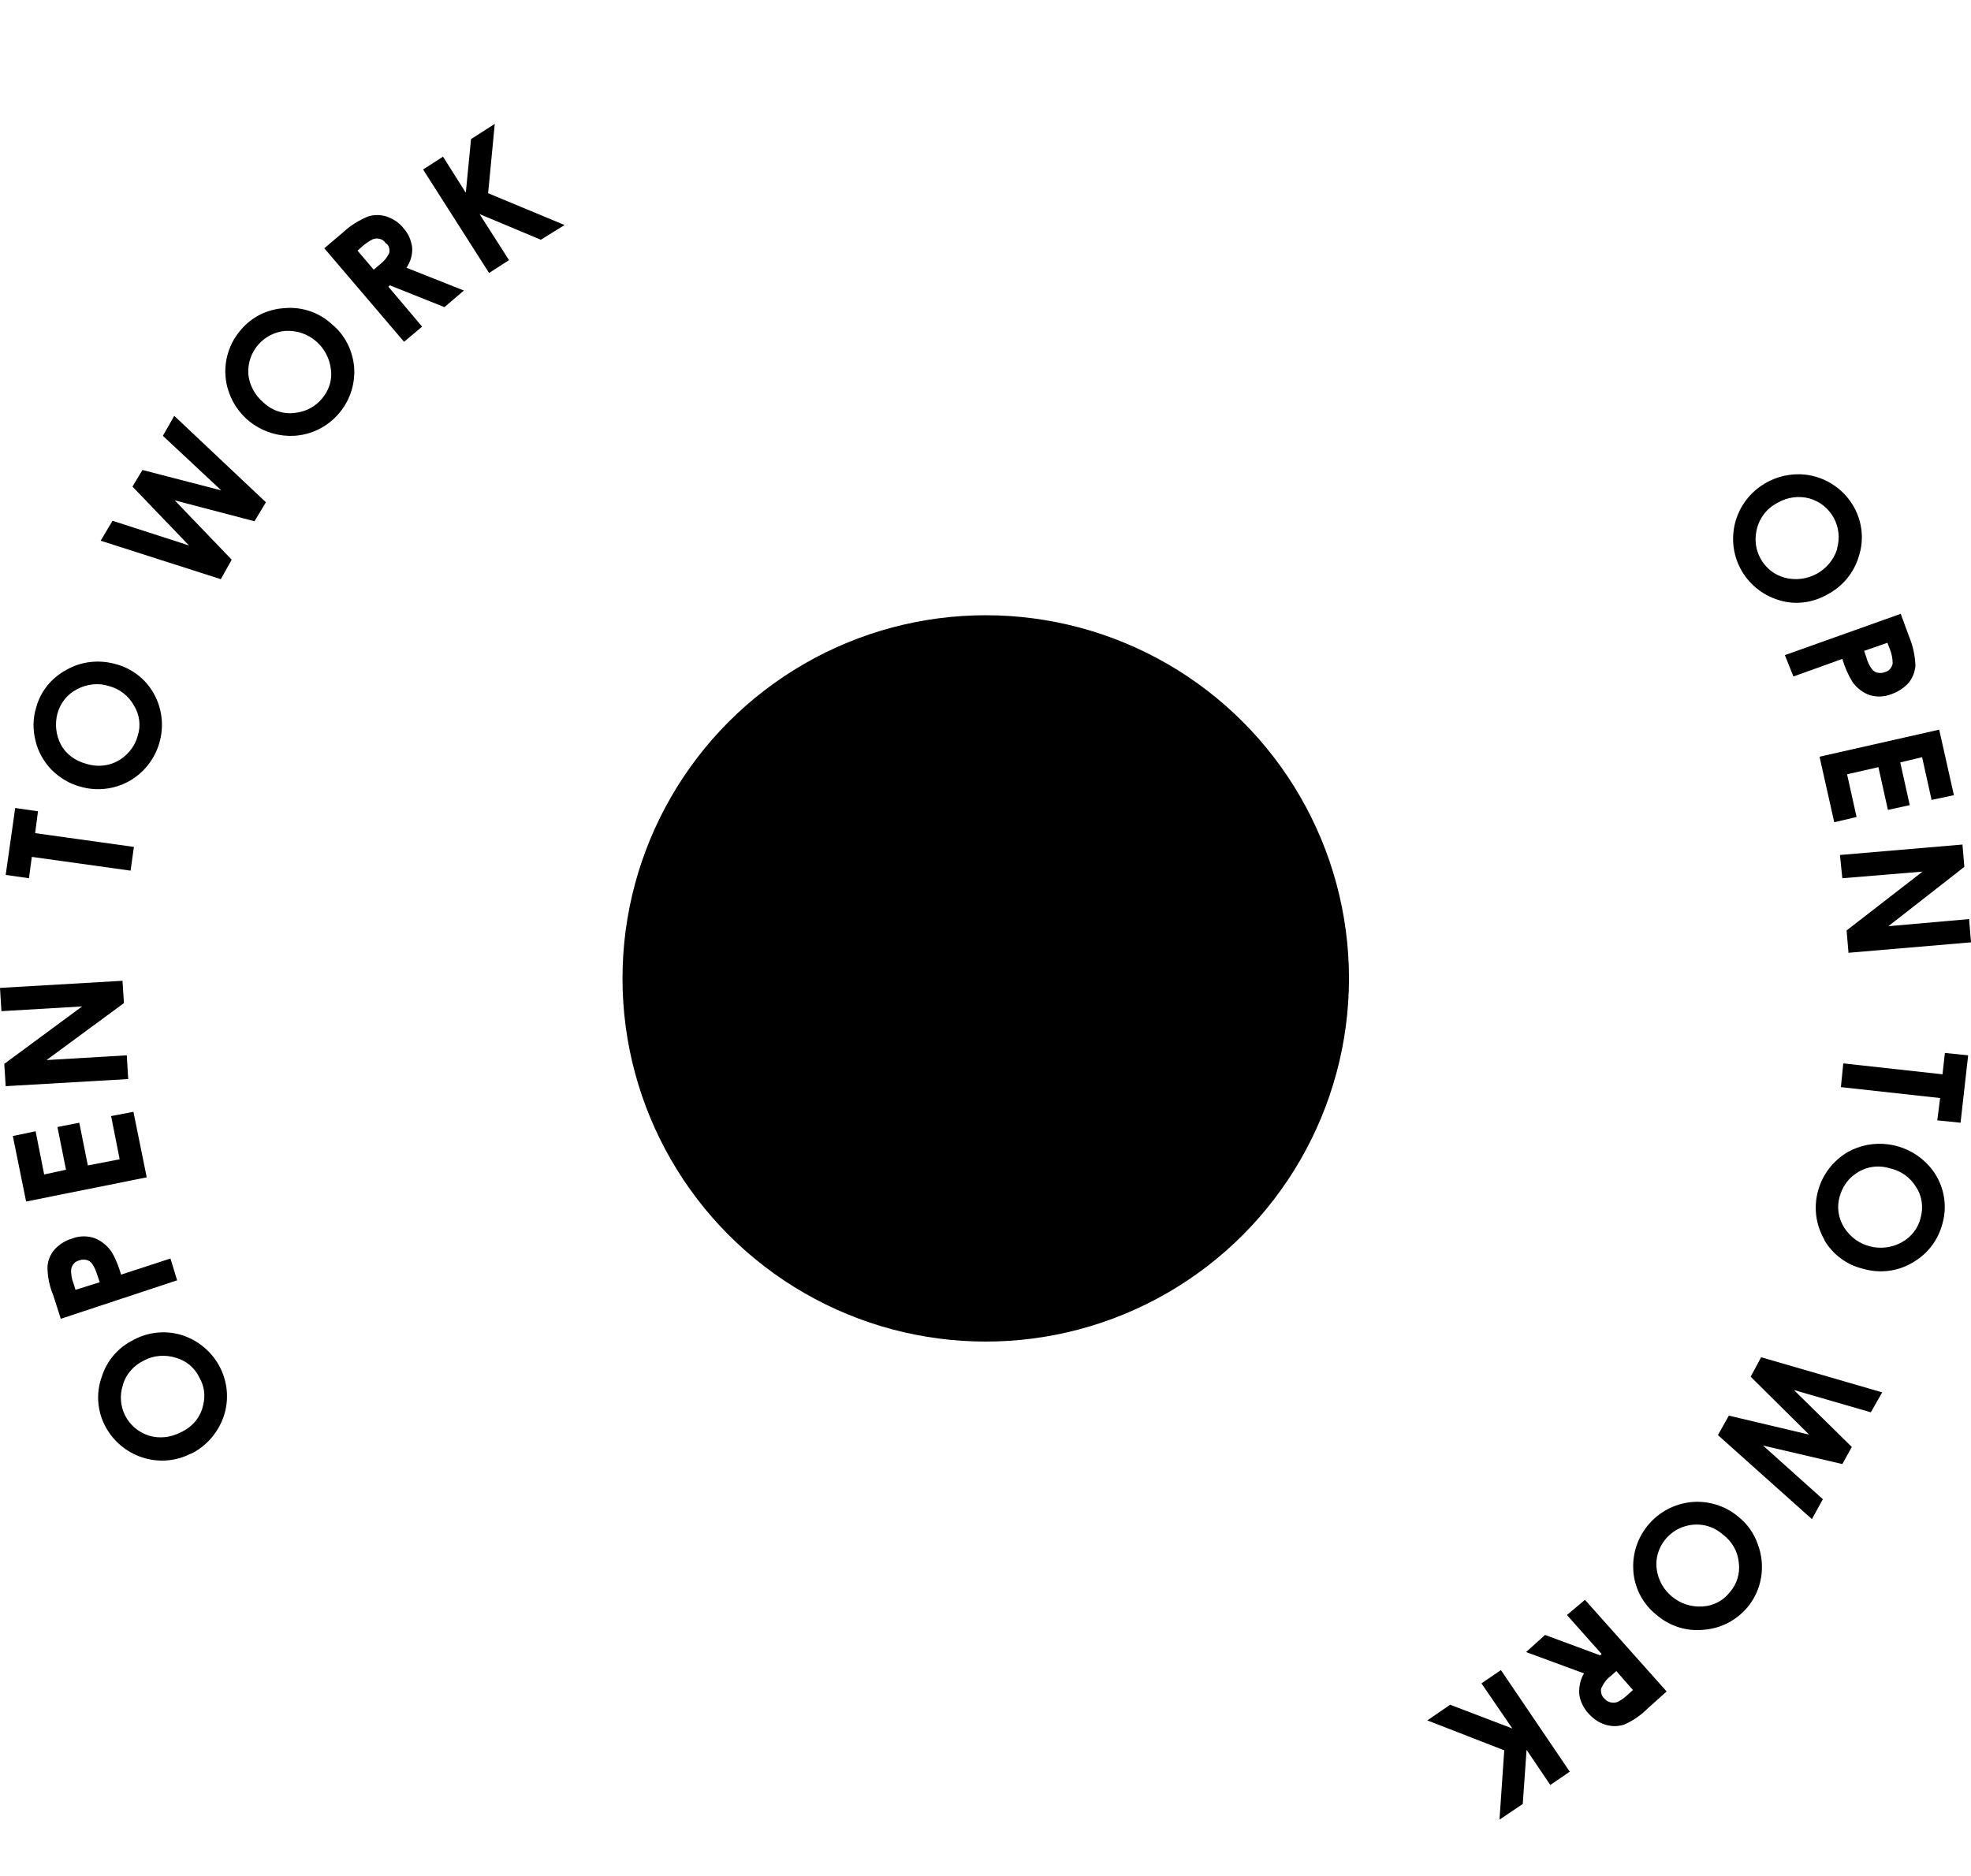 <?xml version="1.0" encoding="utf-8"?>
<!-- Generator: Adobe Illustrator 25.1.0, SVG Export Plug-In . SVG Version: 6.00 Build 0)  -->
<svg version="1.1" id="Layer_1" xmlns="http://www.w3.org/2000/svg" xmlns:xlink="http://www.w3.org/1999/xlink" x="0px" y="0px"
	 viewBox="0 0 415.1 395.2" style="enable-background:new 0 0 415.1 395.2;" xml:space="preserve">
<g id="Layer_2_1_">
	<g id="Layer_1-2">
		<path d="M374.6,126.4c3.4,1.1,7.2,0.6,10.3-1.2c3.2-1.7,5.6-4.6,6.6-8.1c1.1-3.4,0.7-7.1-1-10.2c-2.3-4.2-6.7-6.9-11.5-7
			c-6.1-0.1-11.6,3.8-13.4,9.6C363.4,116.7,367.4,124.2,374.6,126.4C374.6,126.4,374.6,126.4,374.6,126.4L374.6,126.4z M369.9,111.9
			c0.5-2.6,2.1-4.8,4.5-6c2-1.2,4.5-1.5,6.7-0.9c4.5,1.3,7.1,6,5.8,10.5c0,0.1,0,0.1,0,0.2c-1.5,4.6-6.3,7.2-11,6
			c-2.2-0.6-4-2-5.1-4C369.8,115.9,369.5,113.9,369.9,111.9z"/>
		<path d="M377.7,142.5l10.3-3.7c0.5,1.7,1.2,3.3,2.1,4.8c0.9,1.3,2.2,2.3,3.6,2.8c1.5,0.5,3.2,0.4,4.7-0.2c1.4-0.5,2.6-1.3,3.6-2.4
			c0.8-1,1.3-2.3,1.4-3.6c-0.1-2.1-0.5-4.1-1.3-6l-1.8-4.9l-24.4,8.7L377.7,142.5z M397.5,135.4l0.5,1.3c0.4,1,0.6,2,0.6,3.1
			c-0.2,0.9-0.8,1.6-1.7,1.8c-0.5,0.2-1,0.2-1.5,0.1c-0.5-0.1-0.9-0.4-1.2-0.8c-0.5-0.7-0.9-1.5-1.1-2.3l-0.5-1.5L397.5,135.4z"/>
		<polygon points="386.3,173.2 391,172.1 389,163.1 395.6,161.6 397.6,170.6 402.2,169.6 400.2,160.6 404.8,159.5 406.8,168.5 
			411.5,167.5 408.4,153.7 383.2,159.4 		"/>
		<polygon points="388,185 404.9,183.6 388.9,196 389.3,200.7 415.1,198.5 414.7,193.6 397.7,195.1 413.7,182.6 413.3,177.9 
			387.5,180.1 		"/>
		<polygon points="409.1,226.3 388.2,224 387.7,229 408.6,231.3 408,236 412.9,236.5 414.5,222.3 409.6,221.8 		"/>
		<path d="M405.5,244.8c-4.4-4.2-11.1-5.1-16.4-2.1c-6.4,3.8-8.6,12-4.9,18.4c0,0,0,0,0,0.1c1.8,3.1,4.8,5.3,8.3,6.1
			c3.5,1,7.3,0.5,10.4-1.4c3.1-1.8,5.3-4.7,6.2-8.2C410.4,253.1,409,248.1,405.5,244.8L405.5,244.8z M404.5,256.5
			c-0.5,2.2-2,4.1-4,5.2c-4.2,2.3-9.5,1-12.1-3.1c-1.2-1.9-1.6-4.2-1-6.4c0.5-1.9,1.6-3.7,3.2-4.8c2.1-1.6,4.8-2.1,7.4-1.3
			c2.3,0.5,4.3,1.9,5.5,3.9C404.8,251.9,405.1,254.3,404.5,256.5L404.5,256.5z"/>
		<polygon points="368.7,290 381,302.2 364.1,298.2 361.8,302.3 381.6,320 383.9,315.8 371.3,304.5 388,308.4 390,304.8 
			377.8,292.8 394,297.5 396.4,293.3 370.9,285.9 		"/>
		<path d="M366.1,319.5c-2.7-2.3-6.3-3.4-9.8-3.1c-7.4,0.7-12.9,7.2-12.3,14.6c0,0,0,0,0,0.1c0.3,3.6,2.1,6.9,4.9,9.1
			c2.8,2.4,6.4,3.5,10,3.1c3.6-0.3,6.8-2,9.1-4.7c3.1-3.7,3.9-8.8,2.2-13.3C369.4,323,368,321,366.1,319.5z M364.3,335.4
			c-1.4,1.8-3.5,2.9-5.8,3c-4.8,0.3-9-3.2-9.6-7.9c-0.3-2.2,0.4-4.5,1.8-6.2c1.3-1.6,3-2.6,5-3c2.6-0.5,5.2,0.2,7.2,2
			c1.9,1.4,3.1,3.6,3.3,5.9C366.5,331.4,365.8,333.7,364.3,335.4L364.3,335.4z"/>
		<path d="M330,340.2l7.3,8.2l-0.3,0.3l-11.6-4.3l-4,3.6l12.2,4.5c-0.8,1.3-1.1,2.9-1,4.4c0.2,1.5,0.9,2.9,1.9,4
			c1,1.1,2.2,2,3.6,2.4c1.3,0.4,2.6,0.4,3.9,0c1.9-0.8,3.6-2,5.1-3.5l3.9-3.5l-17.2-19.3L330,340.2z M339.3,353l1.1-1l3.5,4l-1,0.9
			c-0.6,0.6-1.4,1.2-2.2,1.6c-0.5,0.2-1,0.2-1.5,0.1c-0.5-0.1-1-0.4-1.3-0.8c-0.6-0.5-0.8-1.3-0.7-2.1
			C337.7,354.6,338.4,353.6,339.3,353L339.3,353z"/>
		<polygon points="312,354.6 318.5,364.1 305.4,359.1 300.6,362.4 316.8,368.7 315.8,383.3 320.7,380 321.5,368.6 326.5,376 
			330.6,373.2 316.1,351.8 		"/>
		<path d="M38.5,281.3c-3.4-1.1-7.1-0.8-10.3,0.9c-3.3,1.6-5.7,4.4-6.8,7.9c-1.2,3.4-0.9,7.1,0.7,10.2c3.4,6.6,11.5,9.3,18.1,5.9
			c0,0,0.1,0,0.1,0c3.2-1.6,5.6-4.4,6.8-7.8C49.5,291.3,45.6,283.7,38.5,281.3C38.6,281.3,38.5,281.3,38.5,281.3L38.5,281.3z
			 M42.8,295.9c-0.5,2.6-2.3,4.7-4.7,5.8c-2.1,1.1-4.5,1.4-6.8,0.7c-4.5-1.5-6.9-6.2-5.4-10.7c0,0,0-0.1,0-0.1c0.7-2.2,2.3-4,4.4-5
			c2-1.1,4.5-1.3,6.7-0.6c2.2,0.6,4,2.1,5,4.2C43,291.9,43.3,294,42.8,295.9L42.8,295.9z"/>
		<path d="M35.9,265.1l-10.4,3.4c-0.5-1.7-1.1-3.3-2-4.8c-0.9-1.3-2.1-2.3-3.6-2.9c-1.5-0.5-3.2-0.5-4.7,0.1
			c-1.4,0.4-2.7,1.2-3.7,2.3c-0.9,1-1.4,2.3-1.5,3.6c0,2.1,0.4,4.1,1.2,6l1.6,5l24.5-8.1L35.9,265.1z M15.9,271.7l-0.4-1.3
			c-0.4-1-0.6-2.1-0.5-3.1c0.2-0.9,0.8-1.6,1.7-1.8c0.5-0.2,1-0.2,1.5-0.1c0.5,0.1,0.9,0.4,1.2,0.8c0.5,0.7,0.8,1.5,1.1,2.4l0.5,1.5
			L15.9,271.7z"/>
		<polygon points="28.1,234.2 23.4,235.1 25.2,244.2 18.5,245.5 16.7,236.5 12.1,237.4 13.9,246.4 9.3,247.4 7.5,238.3 2.7,239.3 
			5.5,253.1 30.9,248 		"/>
		<polygon points="26.7,222.3 9.8,223.3 26.1,211.3 25.8,206.6 0,208.1 0.3,213 17.3,212 0.9,224.1 1.2,228.8 27,227.3 		"/>
		<polygon points="6.7,180.5 27.5,183.4 28.2,178.4 7.4,175.5 8,170.9 3.2,170.2 1.2,184.3 6.1,185 		"/>
		<path d="M10.8,162.1c1.7,1.7,3.8,3,6.1,3.6c3.4,1,7.1,0.6,10.2-1.1c6.5-3.6,8.9-11.8,5.4-18.3c0,0,0,0,0,0
			c-1.7-3.2-4.7-5.5-8.1-6.4c-3.5-1-7.3-0.6-10.4,1.2c-3.2,1.7-5.5,4.6-6.4,8c-0.7,2.3-0.7,4.7-0.1,7C8,158.3,9.2,160.4,10.8,162.1z
			 M12.1,150.3c0.6-2.2,2.1-4.1,4.1-5.1c2-1.1,4.5-1.4,6.7-0.7c2.3,0.6,4.2,2.1,5.3,4.1c1.2,1.9,1.5,4.3,0.8,6.4
			c-0.5,1.9-1.7,3.6-3.4,4.8c-2.1,1.5-4.9,1.9-7.4,1.1c-2.3-0.6-4.3-2-5.4-4.1C11.8,154.9,11.5,152.5,12.1,150.3L12.1,150.3z"/>
		<polygon points="34.3,91.8 46.6,103.3 30,99 27.9,102.5 39.8,114.9 23.7,109.7 21.2,113.9 46.5,122 48.8,117.9 36.8,105.4 
			53.6,109.8 56,105.8 36.7,87.6 		"/>
		<path d="M69.9,68.3c-2.7-2.5-6.3-3.7-9.9-3.4c-3.6,0.2-6.9,1.8-9.2,4.5c-3.2,3.6-4.2,8.7-2.6,13.2c2,5.8,7.6,9.5,13.7,9.2
			C69.3,91.4,75,85,74.6,77.6c0,0,0,0,0-0.1C74.3,73.9,72.7,70.6,69.9,68.3z M67.7,84.1c-1.3,1.5-3.1,2.5-5.1,2.8
			c-2.6,0.5-5.2-0.3-7.1-2.1c-1.8-1.5-3-3.7-3.2-6c-0.3-4.7,3.2-8.7,7.8-9.1c0.1,0,0.1,0,0.2,0c4.8-0.2,8.9,3.4,9.4,8.2
			C70,80.2,69.2,82.4,67.7,84.1z"/>
		<path d="M86.8,52.1c-0.2-1.5-0.8-2.9-1.8-4c-0.9-1.2-2.2-2-3.6-2.5c-1.3-0.4-2.6-0.4-3.9,0c-1.9,0.8-3.7,1.9-5.2,3.3l-4,3.4
			L85.1,72l3.8-3.2l-7.1-8.4l0.3-0.3l11.5,4.6l4.1-3.5l-12.1-4.8C86.5,55.1,86.9,53.6,86.8,52.1z M82,53.2c-0.4,1-1.2,1.9-2.1,2.6
			l-1.2,1l-3.4-4l1-0.9c0.7-0.6,1.4-1.1,2.2-1.5c0.5-0.2,1-0.2,1.4-0.1c0.5,0.1,1,0.4,1.3,0.9C81.9,51.6,82.1,52.4,82,53.2z"/>
		<polygon points="104.2,26.1 99.2,29.3 98.1,40.6 93.3,33 89.1,35.7 103,57.5 107.2,54.8 101,45.1 113.9,50.5 118.9,47.4 
			102.8,40.7 		"/>
		<circle cx="207.6" cy="206.1" r="76.5"/>
	</g>
</g>
</svg>
